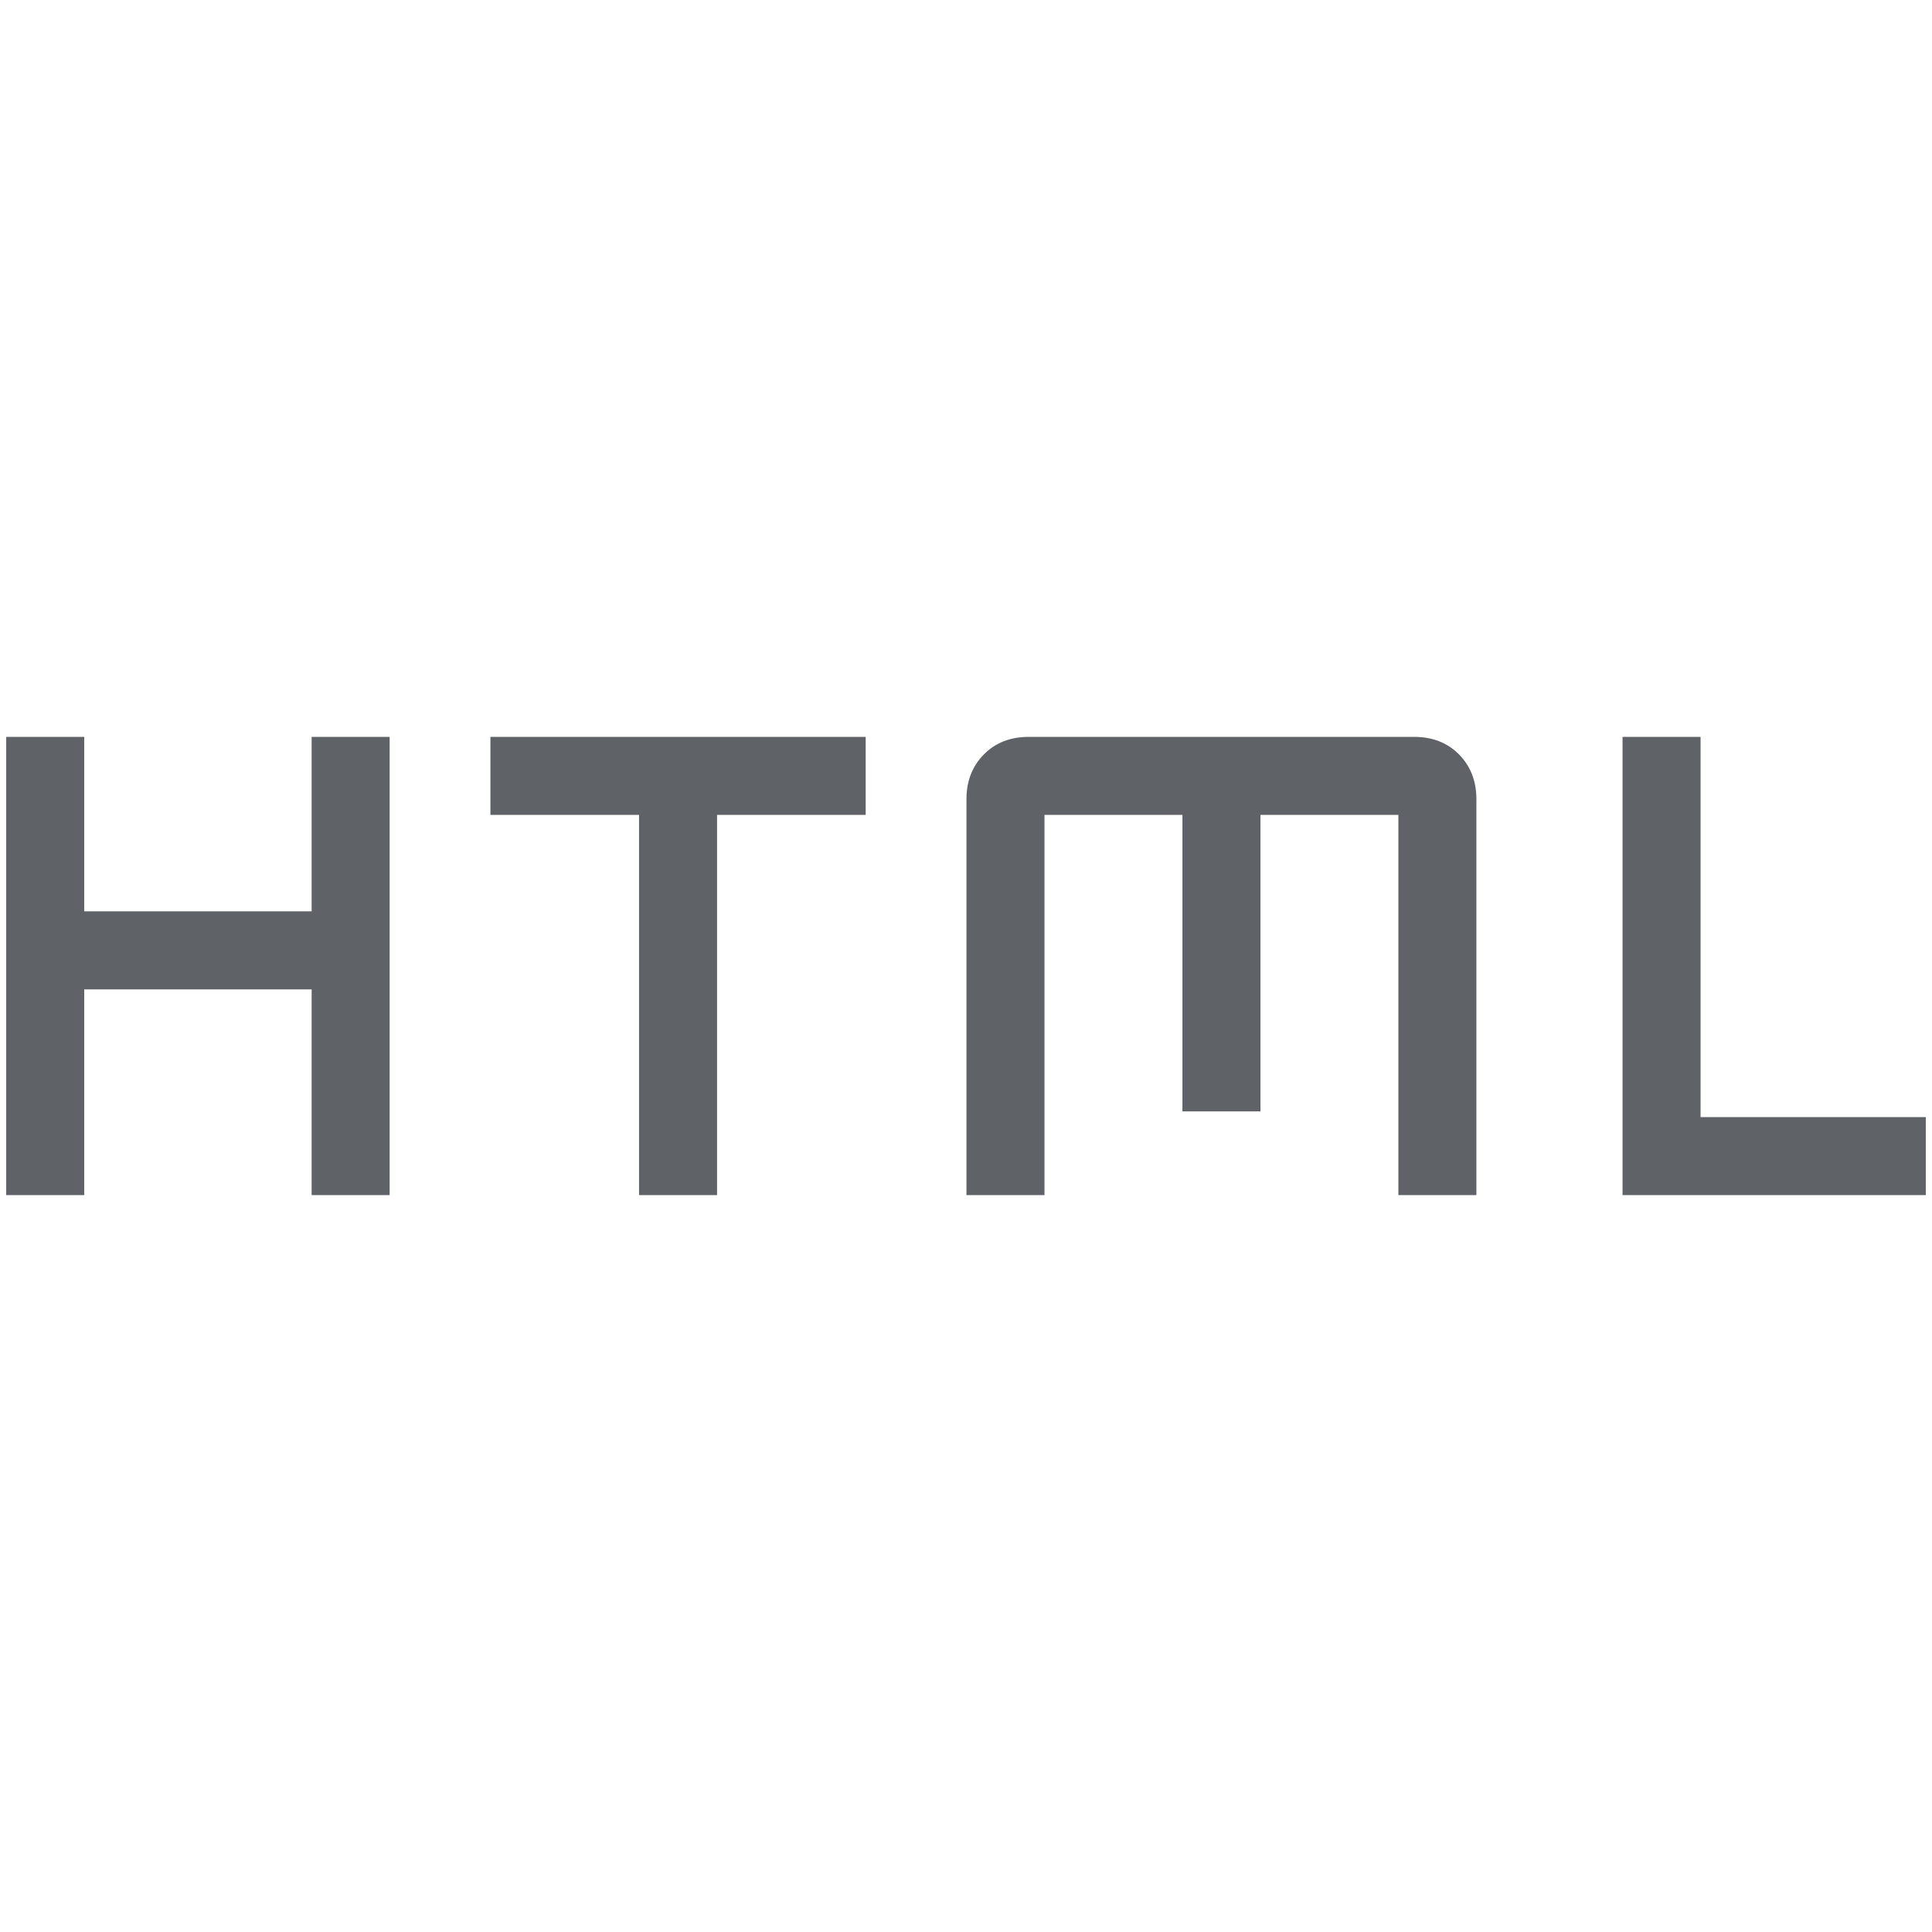 <svg xmlns="http://www.w3.org/2000/svg" height="48px" viewBox="0 -960 960 960" width="48px" fill="#5f6368"><path d="M3.08-366.15v-227.7h38.77v86.7h113v-86.7h38.76v227.7h-38.76v-102.24h-113v102.24H3.08Zm314.46 0v-188.93h-73.85v-38.77h186.46v38.77h-73.84v188.93h-38.77Zm162.69 0v-196.77q0-13.43 8.62-22.18 8.61-8.75 22.3-8.75h191.54q13.69 0 22.31 8.75 8.61 8.75 8.61 22.18v196.77h-38.76v-188.93h-68.54v147.31h-38.77v-147.31H519v188.93h-38.77Zm326 0v-227.7H845v188.93h111.92v38.77H806.23Z"/></svg>